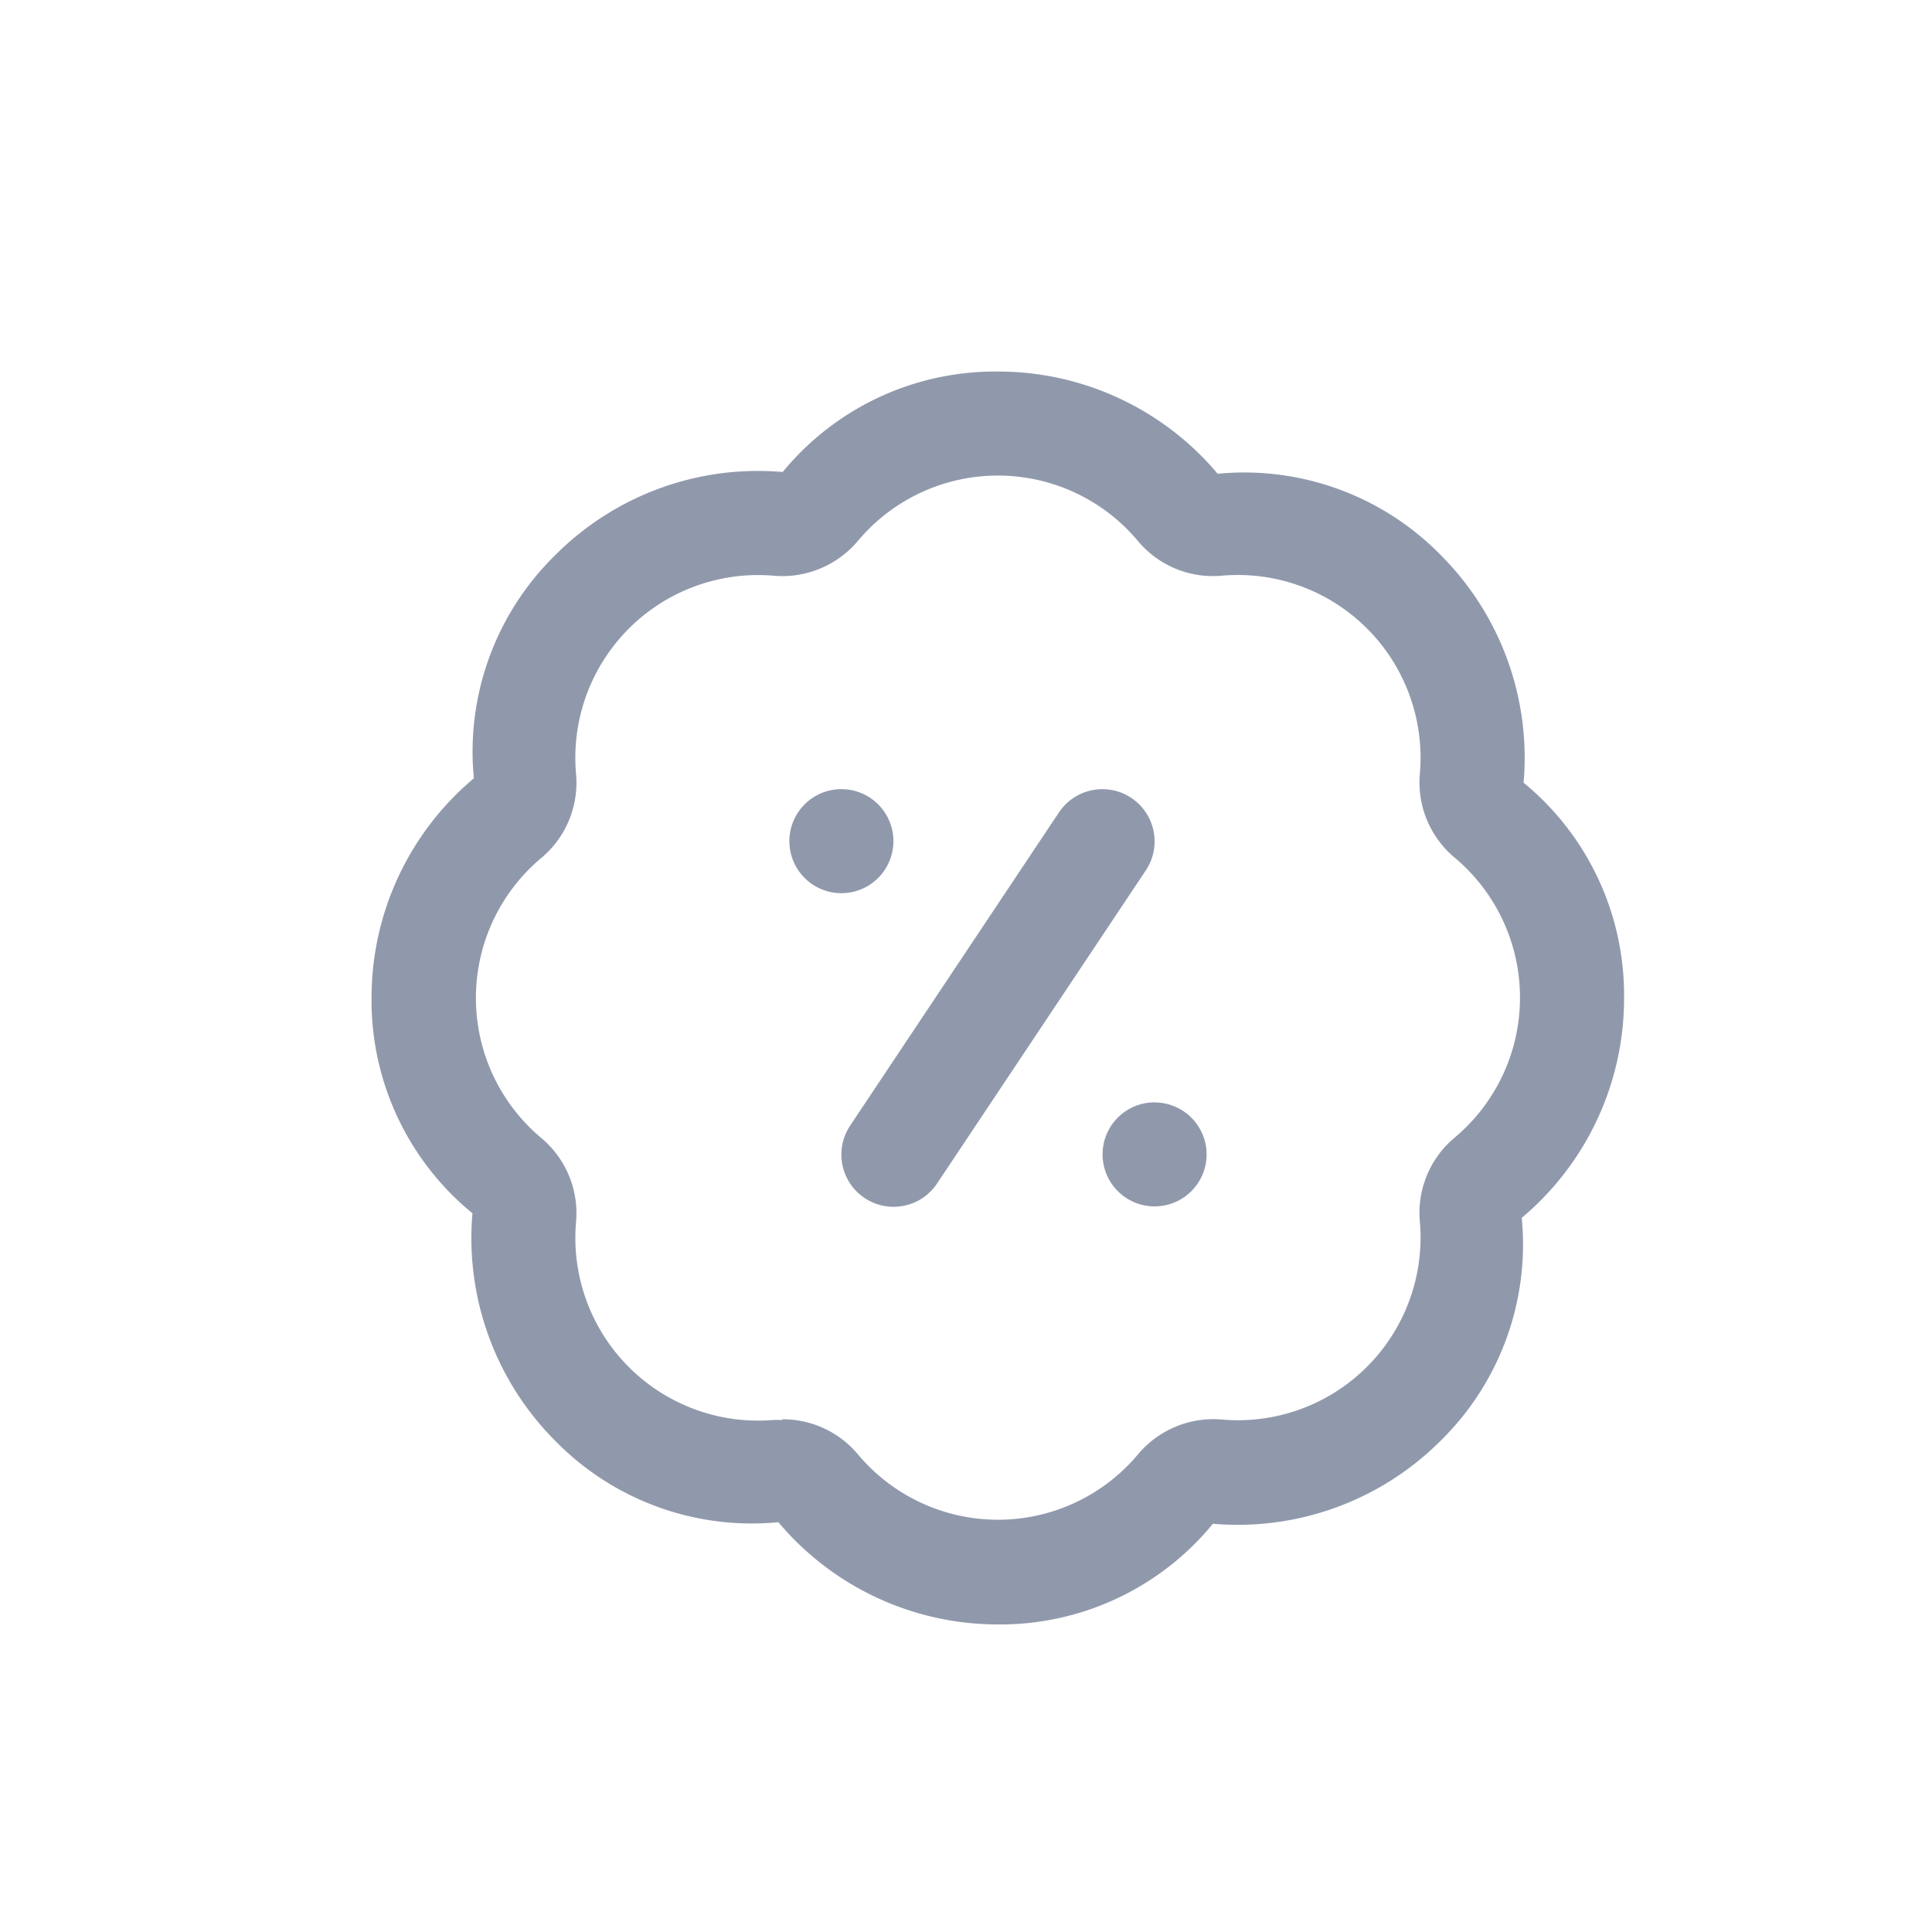 <svg xmlns="http://www.w3.org/2000/svg" width="26" height="26" viewBox="0 0 26 26">
  <g id="offers" transform="translate(-18 -740)">
    <rect id="Rectangle_2" data-name="Rectangle 2" width="26" height="26" transform="translate(18 740)" fill="none"/>
    <path id="badge-percent" d="M8.431,16.861a3.857,3.857,0,0,1-2.956-1.376,3.7,3.7,0,0,1-3-1.092,3.861,3.861,0,0,1-1.117-3.065A3.7,3.7,0,0,1,0,8.431,3.855,3.855,0,0,1,1.377,5.474a3.7,3.7,0,0,1,1.092-3A3.85,3.85,0,0,1,5.533,1.352,3.7,3.7,0,0,1,8.431,0a3.857,3.857,0,0,1,2.956,1.376,3.7,3.7,0,0,1,3,1.092,3.861,3.861,0,0,1,1.117,3.065,3.7,3.7,0,0,1,1.352,2.9,3.855,3.855,0,0,1-1.377,2.956,3.7,3.7,0,0,1-1.092,3,3.859,3.859,0,0,1-3.064,1.117A3.7,3.7,0,0,1,8.431,16.861ZM5.531,14.1a1.318,1.318,0,0,1,1.017.475,2.458,2.458,0,0,0,3.764,0,1.322,1.322,0,0,1,1.135-.471,2.459,2.459,0,0,0,2.661-2.661,1.318,1.318,0,0,1,.471-1.136,2.458,2.458,0,0,0,0-3.763,1.319,1.319,0,0,1-.471-1.136,2.459,2.459,0,0,0-2.661-2.661,1.314,1.314,0,0,1-1.136-.47,2.458,2.458,0,0,0-3.764,0,1.329,1.329,0,0,1-1.135.471A2.459,2.459,0,0,0,2.752,5.413a1.318,1.318,0,0,1-.471,1.136,2.458,2.458,0,0,0,0,3.763,1.319,1.319,0,0,1,.471,1.136,2.459,2.459,0,0,0,2.661,2.661c.04,0,.079,0,.119,0ZM6.323,5.62a.7.7,0,1,0,.7.7A.7.7,0,0,0,6.323,5.62Zm4.215,4.215a.7.7,0,1,0,.7.7A.7.7,0,0,0,10.538,9.836ZM7.61,10.928l2.81-4.215a.7.7,0,0,0-1.169-.78l-2.81,4.215a.7.7,0,0,0,1.169.78Z" transform="translate(23 745)" fill="#9099ac"/>
  </g>
</svg>
